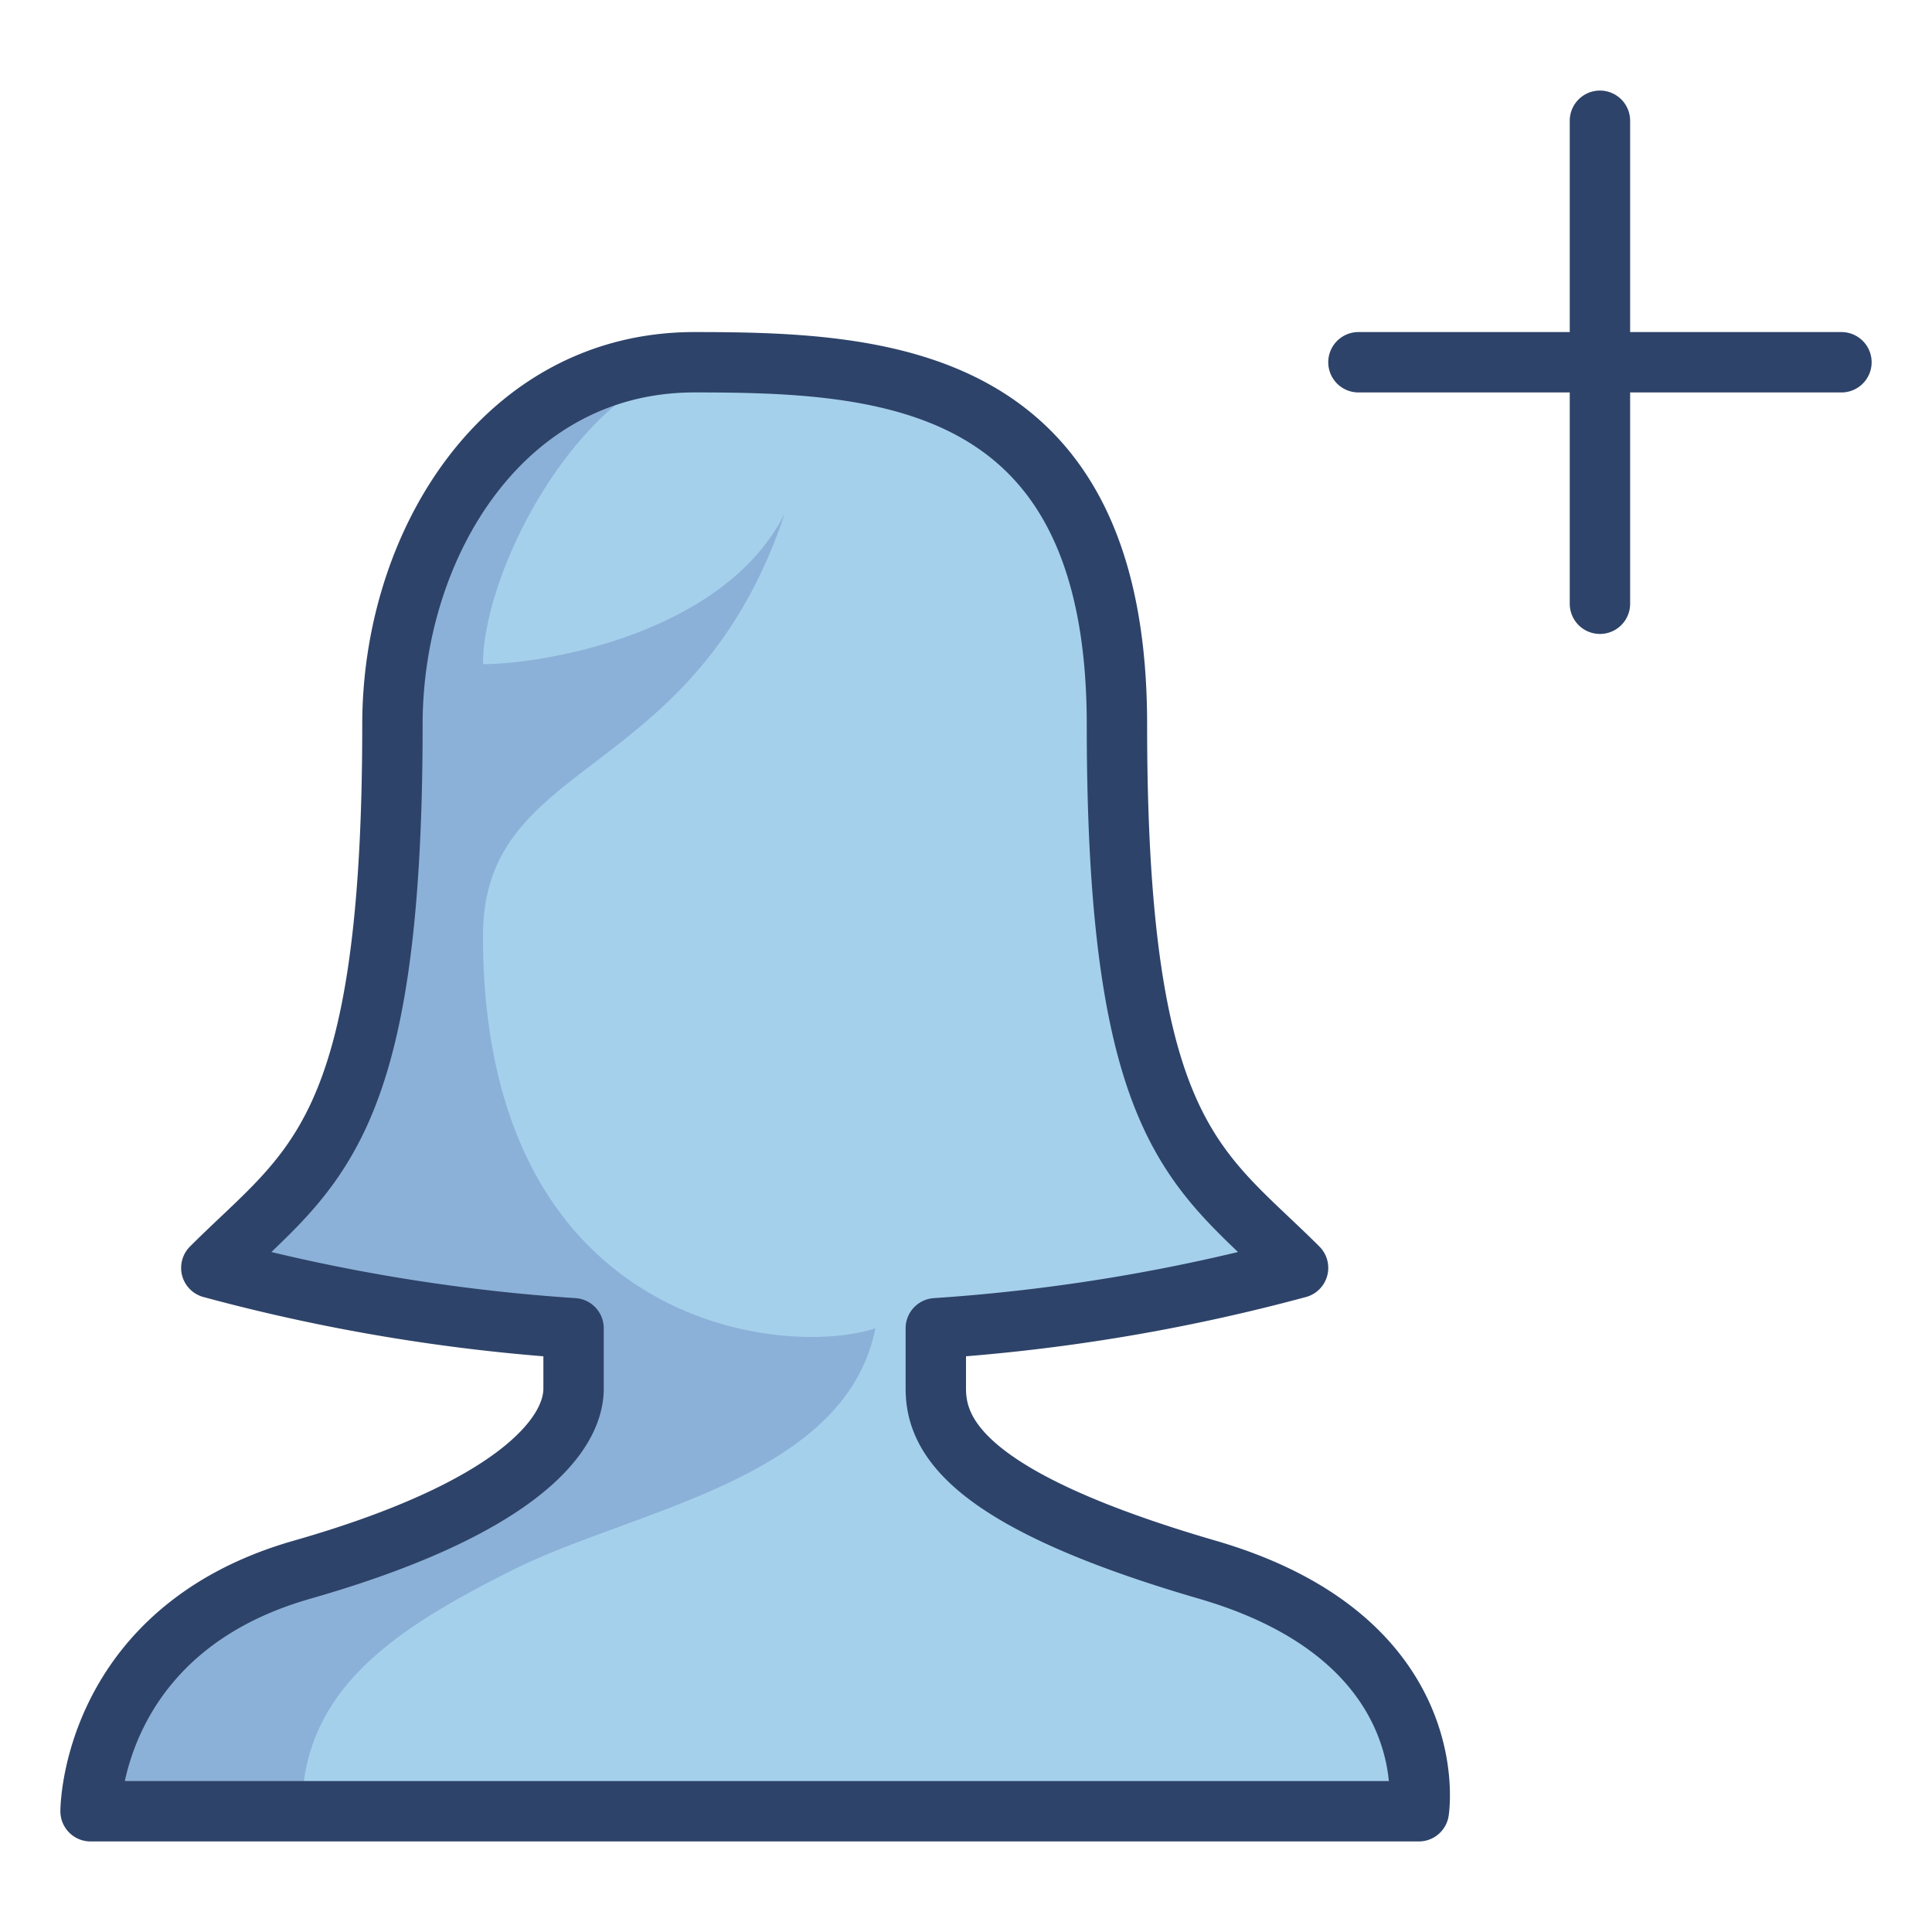 <svg xmlns="http://www.w3.org/2000/svg" viewBox="0 0 64 64" aria-labelledby="title" aria-describedby="desc"><path data-name="layer1" d="M37 24c0 13.7 2.7 14.7 6 18a61.6 61.6 0 0 1-12 2v2c0 1.6 1.1 3.7 9 6s7 8 7 8H3s0-6 7-8 9-4.4 9-6v-2a61.4 61.4 0 0 1-12-2c3.3-3.3 6-4.3 6-18 0-6 3.7-12 10-12s14 .4 14 12z" fill="#a5d0ec"/><path data-name="opacity" d="M17 52c4-2 11-3 12-8-3 1-13 0-13-13 0-6 7-5 10-14-2 4-8 5-10 5 0-3 3-9 7-10-6.3 0-10 6-10 12 0 13.7-2.7 14.7-6 18a61.4 61.4 0 0 0 12 2v2c0 1.6-1.1 3.7-9 6s-7 8-7 8h7c0-4 3-6 7-8z" fill="#000064" opacity=".15"/><path data-name="stroke" d="M37 24c0 13.7 2.7 14.7 6 18a61.6 61.6 0 0 1-12 2v2c0 1.6 1.1 3.7 9 6s7 8 7 8H3s0-6 7-8 9-4.4 9-6v-2a61.4 61.4 0 0 1-12-2c3.3-3.3 6-4.3 6-18 0-6 3.7-12 10-12s14 .4 14 12zM53 4v16m-8-8h16" fill="none" stroke="#2e4369" stroke-linecap="round" stroke-linejoin="round" stroke-width="2"/></svg>